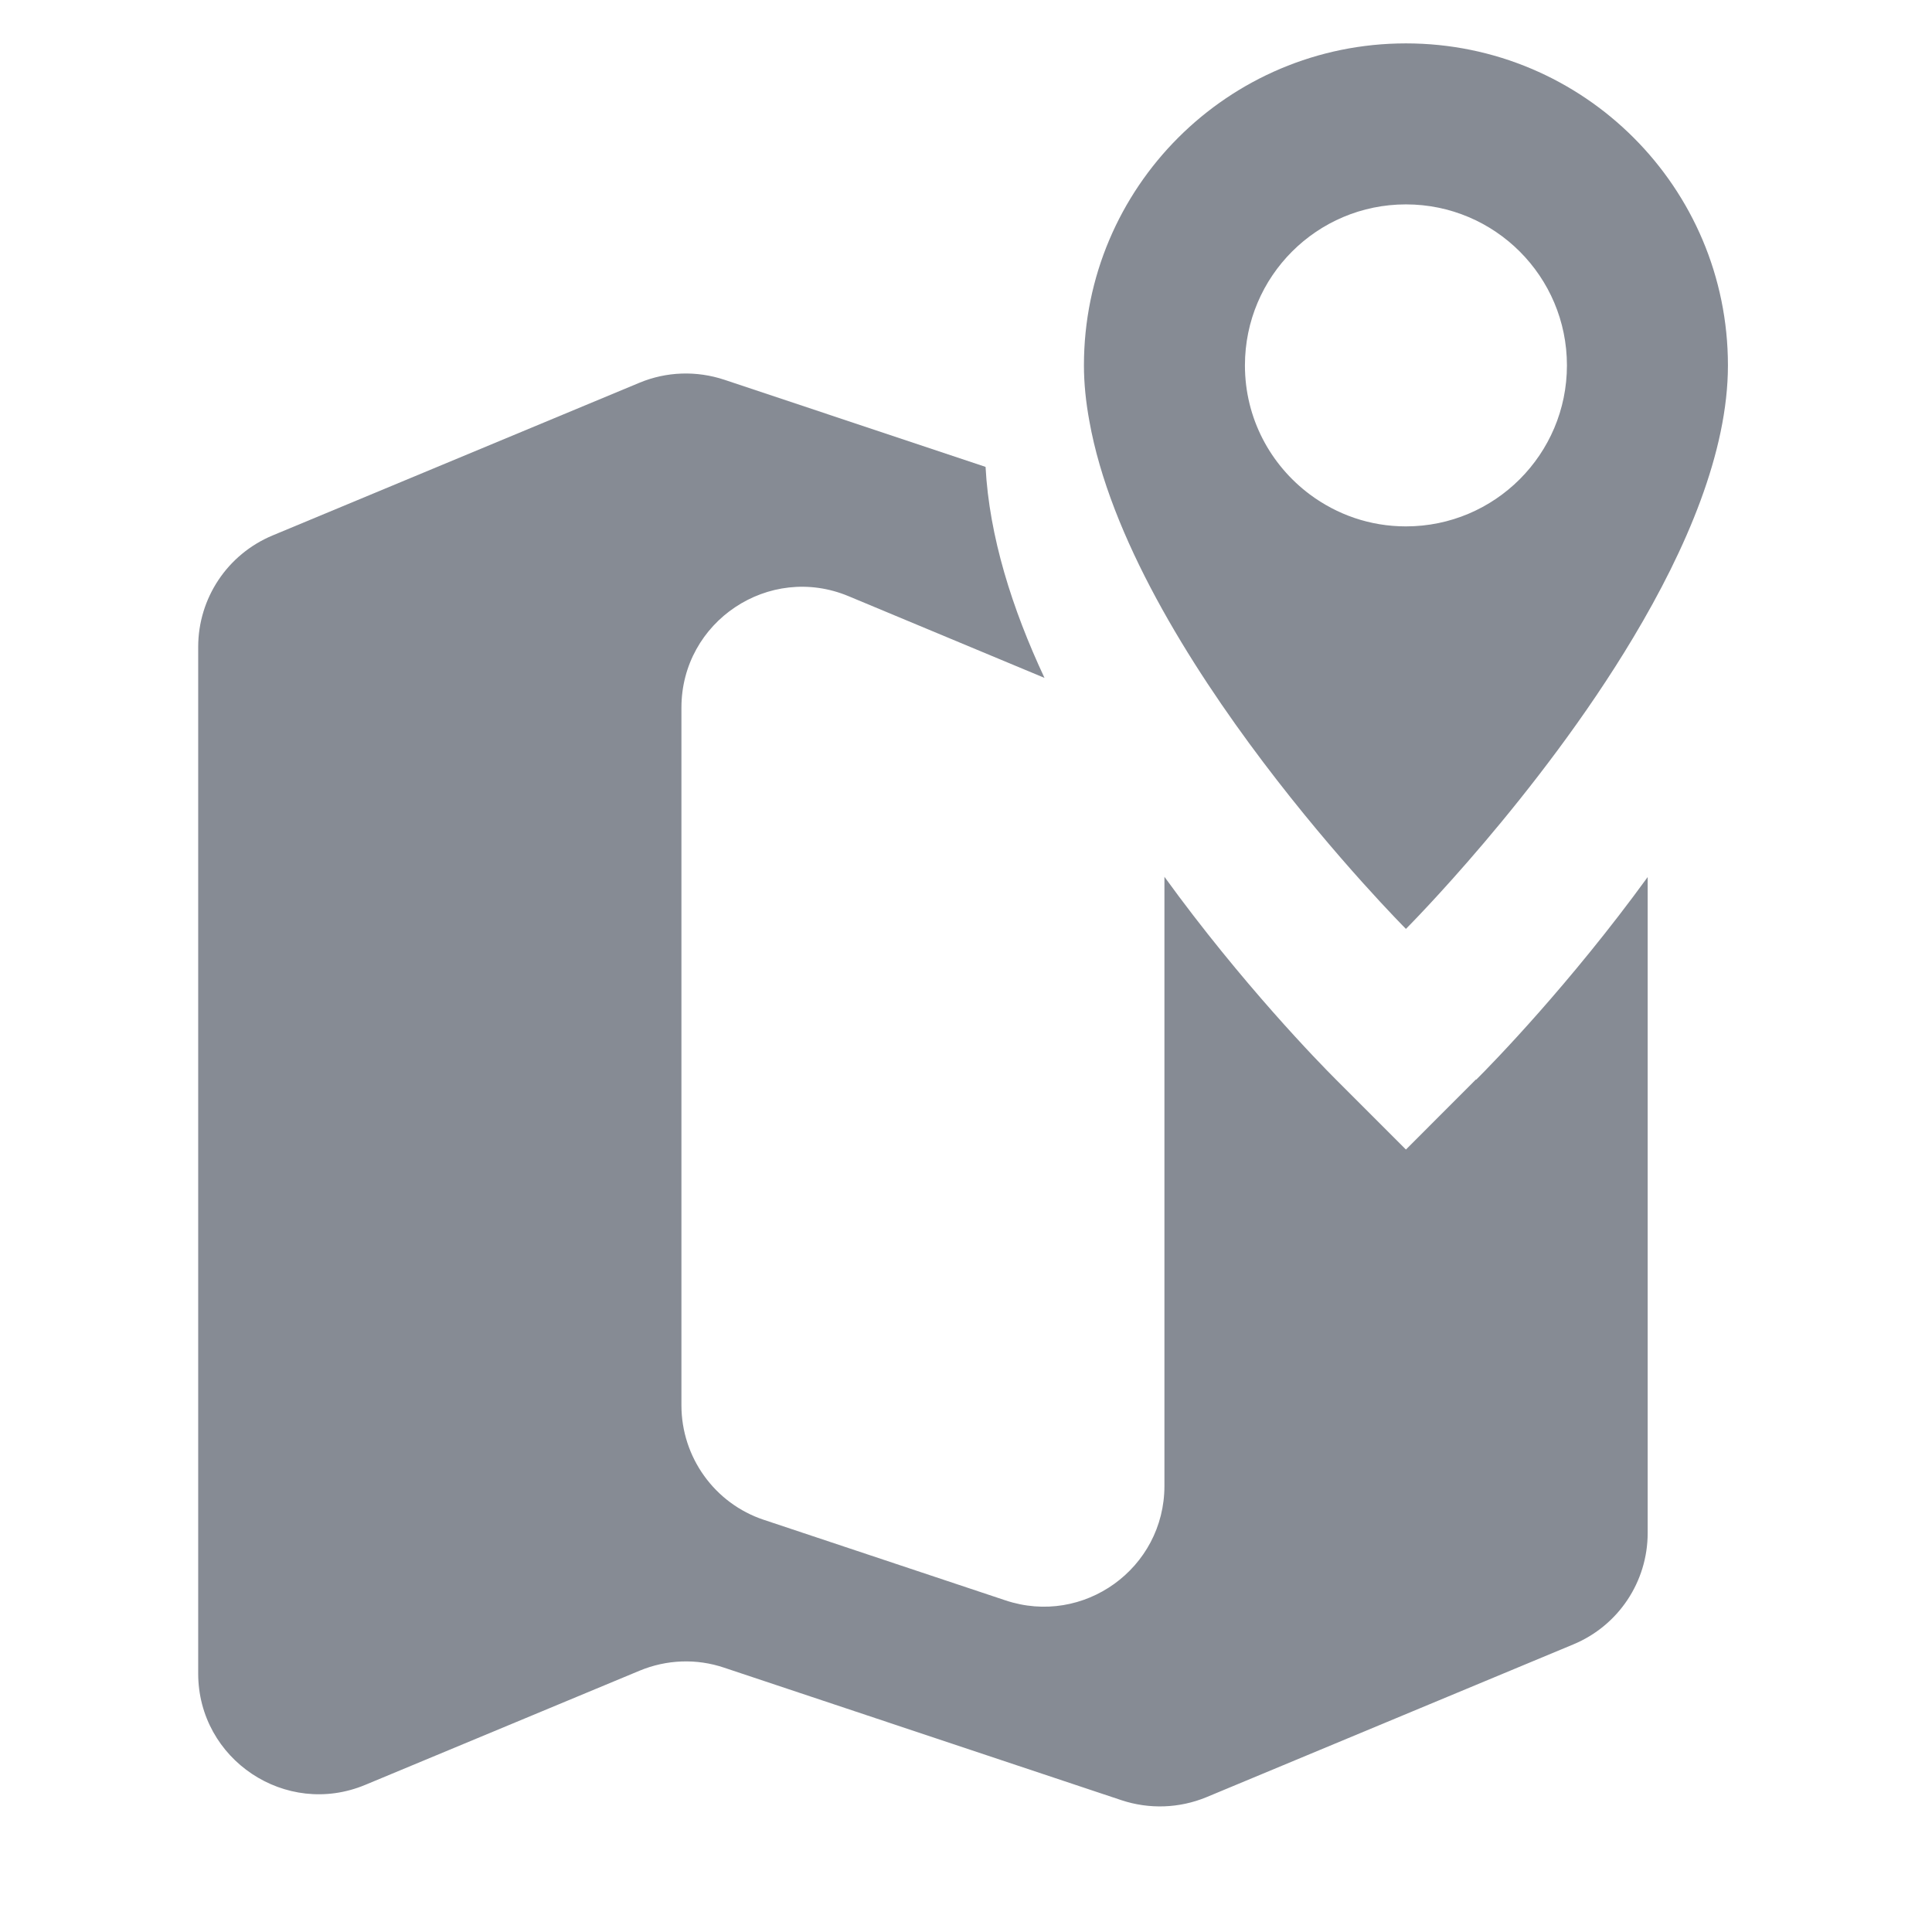 <svg width="24" height="24" viewBox="0 0 24 24" fill="none" xmlns="http://www.w3.org/2000/svg">
<path d="M18.335 13.409L17.465 14.28L16.594 13.409C16.388 13.203 15.428 12.221 14.465 10.892V18.458C14.465 19.483 13.461 20.206 12.489 19.88L9.489 18.88C8.877 18.677 8.465 18.101 8.465 17.458V8.791C8.465 7.72 9.554 6.994 10.541 7.406L12.975 8.421C12.572 7.56 12.289 6.664 12.243 5.8L8.997 4.717C8.652 4.603 8.28 4.615 7.945 4.754L3.385 6.652C2.825 6.886 2.462 7.431 2.462 8.037V20.788C2.462 21.858 3.551 22.584 4.538 22.172L7.945 20.754C8.28 20.615 8.652 20.6 8.997 20.717L13.932 22.363C14.277 22.477 14.649 22.464 14.985 22.326L19.545 20.427C20.105 20.194 20.468 19.649 20.468 19.043V10.895C19.502 12.224 18.545 13.206 18.338 13.412L18.335 13.409Z" fill="#868B94"/>
<path d="M17.465 0.539C15.255 0.539 13.465 2.329 13.465 4.539C13.465 4.763 13.489 4.994 13.532 5.228C14.046 8.117 17.465 11.539 17.465 11.539C17.465 11.539 19.111 9.892 20.289 7.92C20.948 6.819 21.465 5.615 21.465 4.539C21.465 2.329 19.674 0.539 17.465 0.539ZM16.271 6.142C15.782 5.776 15.465 5.197 15.465 4.539C15.465 3.434 16.36 2.539 17.465 2.539C18.569 2.539 19.465 3.434 19.465 4.539C19.465 5.643 18.569 6.539 17.465 6.539C17.015 6.539 16.606 6.391 16.271 6.142Z" fill="#868B94"/>
</svg>
